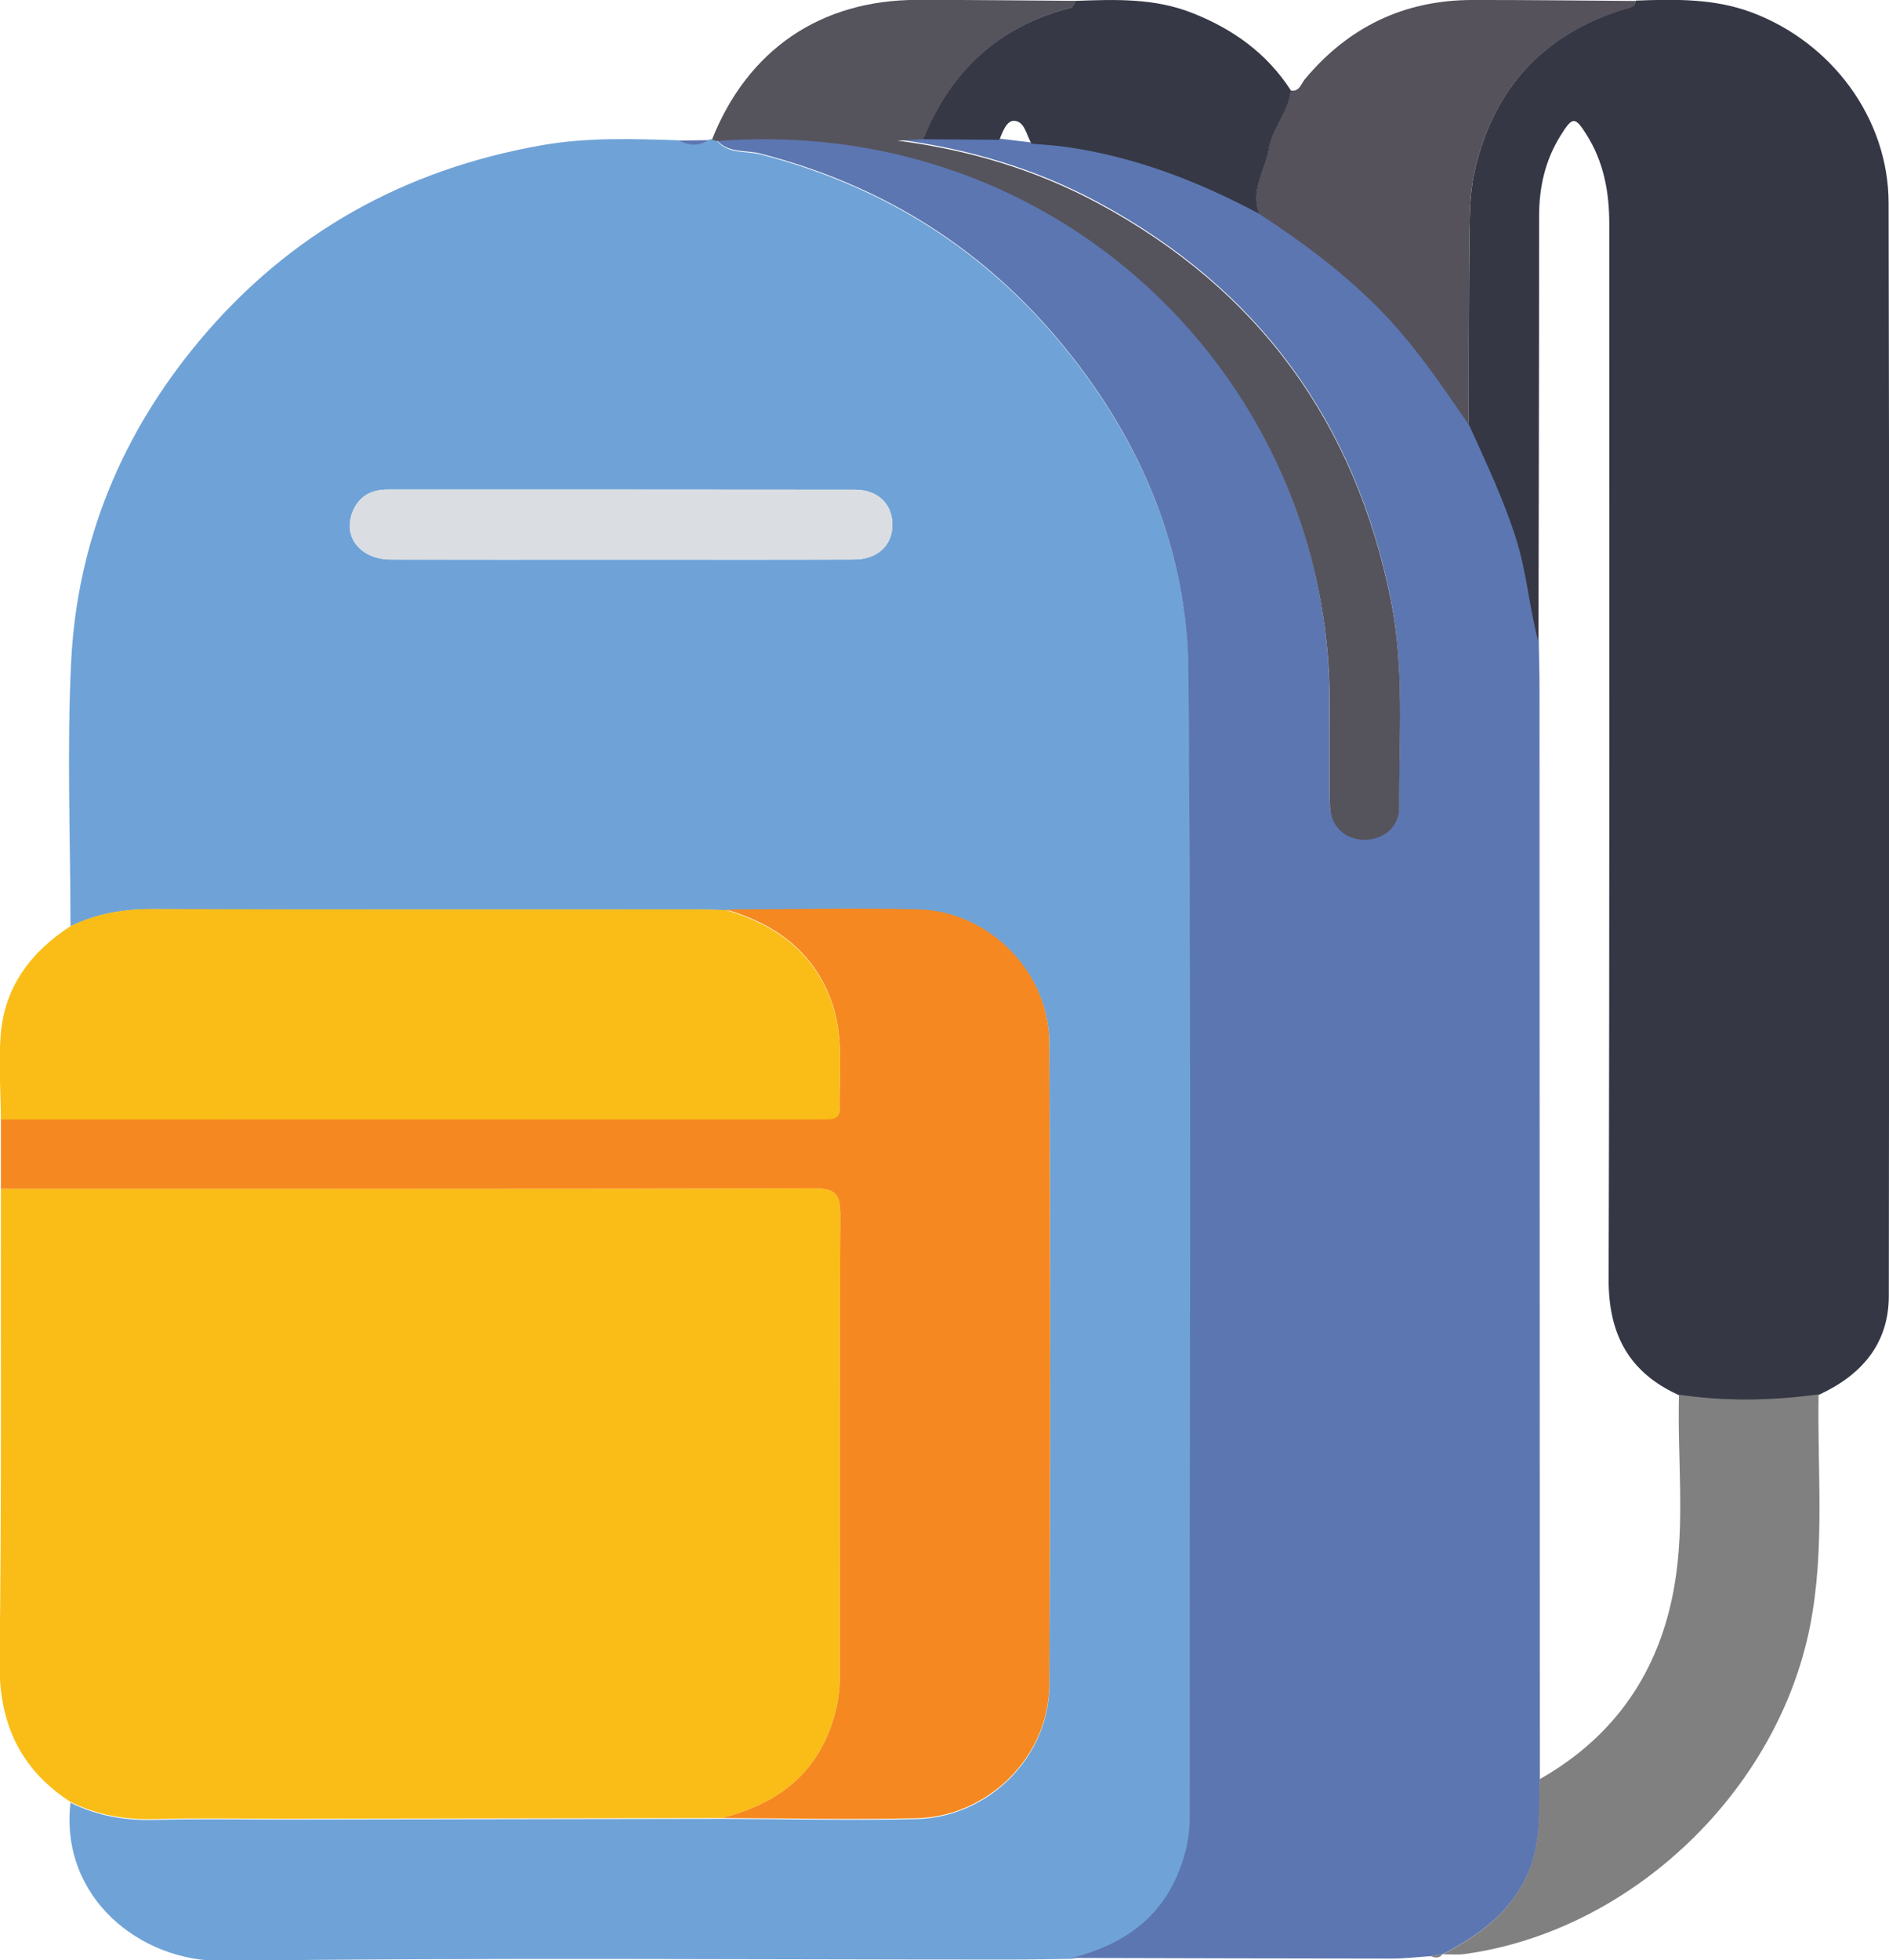 <?xml version="1.0" encoding="UTF-8" standalone="no"?>
<!-- Created with Inkscape (http://www.inkscape.org/) -->

<svg
   width="41.324mm"
   height="42.862mm"
   viewBox="0 0 41.324 42.862"
   version="1.1"
   id="svg4382"
   inkscape:version="1.1.1 (c3084ef, 2021-09-22)"
   sodipodi:docname="cat_5.svg"
   xmlns:inkscape="http://www.inkscape.org/namespaces/inkscape"
   xmlns:sodipodi="http://sodipodi.sourceforge.net/DTD/sodipodi-0.dtd"
   xmlns="http://www.w3.org/2000/svg"
   xmlns:svg="http://www.w3.org/2000/svg">
  <sodipodi:namedview
     id="namedview4384"
     pagecolor="#ffffff"
     bordercolor="#666666"
     borderopacity="1.0"
     inkscape:pageshadow="2"
     inkscape:pageopacity="0.0"
     inkscape:pagecheckerboard="0"
     inkscape:document-units="mm"
     showgrid="false"
     inkscape:zoom="0.52382155"
     inkscape:cx="-357.94633"
     inkscape:cy="108.81568"
     inkscape:window-width="1312"
     inkscape:window-height="810"
     inkscape:window-x="0"
     inkscape:window-y="25"
     inkscape:window-maximized="0"
     inkscape:current-layer="layer1" />
  <defs
     id="defs4379" />
  <g
     inkscape:label="Layer 1"
     inkscape:groupmode="layer"
     id="layer1"
     transform="translate(-199.563,-119.493)">
    <g
       id="g3895"
       transform="matrix(0.353,0,0,-0.353,213.132,131.73)">
      <path
         d="m 0,0 c 4.831,0 9.663,-0.012 14.494,0.007 1.476,0.006 2.393,0.897 2.371,2.199 -0.022,1.251 -0.91,2.119 -2.311,2.122 -9.663,0.015 -19.326,0.006 -28.988,0.009 -1.07,0 -1.83,-0.471 -2.192,-1.477 -0.544,-1.513 0.572,-2.85 2.403,-2.856 C -9.482,-0.01 -4.741,0 0,0 M 5.488,25.998 C 5.552,26.04 5.62,26.05 5.693,26.029 5.792,26 5.891,25.971 5.99,25.943 c 0.722,-0.845 1.794,-0.608 2.703,-0.842 7.674,-1.978 14.021,-5.988 19,-12.174 4.703,-5.843 7.479,-12.536 7.537,-19.976 0.183,-23.705 0.071,-47.413 0.065,-71.12 0,-1.086 -0.253,-2.124 -0.656,-3.143 -1.205,-3.044 -3.602,-4.587 -6.626,-5.37 -1.262,-0.015 -2.524,-0.044 -3.786,-0.045 -16.286,-0.003 -32.574,0.135 -48.857,-0.082 -5.116,-0.068 -10.111,3.926 -9.441,9.797 1.647,-0.81 3.376,-1.115 5.219,-1.064 2.748,0.077 5.5,0.017 8.25,0.021 8.971,0.013 17.942,0.029 26.914,0.044 4.014,-0.012 8.029,-0.105 12.041,-0.014 4.448,0.102 8.216,3.82 8.239,8.272 0.072,13.261 0.072,26.522 0,39.782 -0.024,4.403 -3.754,8.138 -8.113,8.251 -3.966,0.103 -7.937,0.003 -11.906,-0.008 -0.585,0.015 -1.17,0.043 -1.755,0.044 -11.269,0.002 -22.538,-0.019 -33.807,0.023 -1.798,0.007 -3.476,-0.283 -5.081,-1.064 -0.005,5.465 -0.23,10.941 0.04,16.392 0.372,7.506 3.153,14.18 7.997,19.949 5.559,6.62 12.673,10.55 21.15,12.049 2.812,0.498 5.659,0.403 8.5,0.309 0.628,-0.318 1.252,-0.376 1.871,0.024"
         style="fill:#6fa3d7;fill-opacity:1;fill-rule:nonzero;stroke:none"
         id="path3897" />
    </g>
    <g
       id="g3899"
       transform="matrix(0.353,0,0,-0.353,223.014,162.309)">
      <path
         d="M 0,0 C 3.025,0.783 5.421,2.325 6.626,5.37 7.029,6.389 7.282,7.427 7.283,8.513 7.288,32.22 7.401,55.928 7.217,79.633 7.16,87.072 4.384,93.766 -0.319,99.608 c -4.98,6.187 -11.327,10.197 -19,12.174 -0.909,0.235 -1.981,-0.003 -2.703,0.843 3.298,0.254 6.587,0.086 9.821,-0.539 16.361,-3.159 28.145,-17.483 28.161,-34.153 0.002,-2.168 -0.033,-4.336 0.018,-6.503 0.03,-1.275 0.976,-2.112 2.191,-2.092 1.16,0.02 2.113,0.83 2.105,2.035 -0.03,4.276 0.334,8.57 -0.523,12.813 -2.222,11.007 -8.22,19.236 -18.122,24.569 -3.89,2.095 -8.062,3.329 -12.452,3.896 0.535,0.03 1.07,0.059 1.605,0.088 1.574,-0.012 3.148,-0.024 4.722,-0.035 0.665,-0.08 1.331,-0.161 1.996,-0.241 0.667,-0.06 1.337,-0.094 2,-0.184 4.31,-0.584 8.295,-2.126 12.11,-4.158 2.607,-1.692 5.082,-3.527 7.3,-5.739 2.219,-2.214 3.944,-4.772 5.697,-7.328 1.073,-2.373 2.201,-4.719 2.971,-7.222 0.633,-2.058 0.792,-4.209 1.348,-6.278 0.016,-0.946 0.046,-1.892 0.046,-2.837 0.009,-22.543 0.015,-45.086 0.021,-67.629 -0.067,-1.951 0.112,-3.9 -0.707,-5.798 -1.065,-2.468 -3.045,-3.867 -5.287,-5.043 0,0 -0.012,-0.003 -0.012,-0.003 C 22.736,0.199 22.485,0.154 22.234,0.11 21.428,0.058 20.623,-0.04 19.818,-0.04 13.212,-0.037 6.606,-0.016 0,0"
         style="fill:#5c76b1;fill-opacity:1;fill-rule:nonzero;stroke:none"
         id="path3901" />
    </g>
    <g
       id="g3903"
       transform="matrix(0.353,0,0,-0.353,215.359,159.25)">
      <path
         d="m 0,0 c -8.971,-0.015 -17.943,-0.031 -26.914,-0.044 -2.75,-0.004 -5.502,0.056 -8.25,-0.02 -1.843,-0.052 -3.572,0.253 -5.218,1.063 -3.143,2.043 -4.443,4.909 -4.393,8.674 0.129,9.769 0.068,19.541 0.083,29.312 16.798,0 33.597,-0.017 50.395,0.028 1.325,0.003 1.638,-0.38 1.631,-1.665 C 7.28,27.821 7.303,18.294 7.306,8.767 7.307,7.584 7.07,6.46 6.633,5.357 5.427,2.313 3.023,0.78 0,0"
         style="fill:#fabd18;fill-opacity:1;fill-rule:nonzero;stroke:none"
         id="path3905" />
    </g>
    <g
       id="g3907"
       transform="matrix(0.353,0,0,-0.353,233.219,133.539)">
      <path
         d="m 0,0 c -0.556,2.069 -0.715,4.22 -1.348,6.278 -0.77,2.503 -1.898,4.849 -2.971,7.222 0.009,4.019 -0.007,8.038 0.042,12.056 0.016,1.252 0.063,2.536 0.346,3.746 1.182,5.066 4.285,8.406 9.279,9.938 0.316,0.096 0.626,0.104 0.672,0.513 2.436,0.086 4.856,0.146 7.209,-0.738 4.934,-1.855 8.457,-6.537 8.469,-11.799 0.052,-22.57 0.041,-45.141 0.013,-67.712 -0.004,-2.987 -1.72,-4.919 -4.347,-6.126 -2.883,-0.393 -5.766,-0.443 -8.65,-0.021 -3.099,1.399 -4.378,3.761 -4.367,7.187 0.07,21.795 0.033,43.59 0.04,65.385 C 4.388,27.904 4.04,29.775 2.968,31.464 2.26,32.581 2.11,32.575 1.381,31.413 0.418,29.879 0.037,28.201 0.038,26.395 0.04,17.597 0.015,8.798 0,0"
         style="fill:#353744;fill-opacity:1;fill-rule:nonzero;stroke:none"
         id="path3909" />
    </g>
    <g
       id="g3911"
       transform="matrix(0.353,0,0,-0.353,215.359,159.25)">
      <path
         d="M 0,0 C 3.023,0.78 5.427,2.313 6.633,5.357 7.07,6.46 7.307,7.584 7.306,8.767 7.303,18.294 7.28,27.821 7.334,37.348 7.341,38.633 7.028,39.016 5.703,39.013 -11.095,38.968 -27.894,38.985 -44.692,38.985 v 4.332 c 16.727,10e-4 33.455,0.002 50.182,0.003 0.361,0 0.721,0.004 1.082,0.004 0.408,0.001 0.726,0.13 0.717,0.602 -0.045,2.236 0.284,4.499 -0.509,6.682 -1.126,3.101 -3.484,4.773 -6.518,5.675 3.968,0.011 7.939,0.112 11.905,0.008 4.359,-0.113 8.089,-3.847 8.113,-8.25 C 20.352,34.78 20.352,21.519 20.281,8.258 20.257,3.806 16.49,0.088 12.041,-0.013 8.029,-0.105 4.014,-0.012 0,0"
         style="fill:#f58820;fill-opacity:1;fill-rule:nonzero;stroke:none"
         id="path3913" />
    </g>
    <g
       id="g3915"
       transform="matrix(0.353,0,0,-0.353,215.451,139.395)">
      <path
         d="m 0,0 c 3.034,-0.902 5.393,-2.574 6.518,-5.675 0.793,-2.183 0.465,-4.446 0.509,-6.682 0.009,-0.472 -0.308,-0.601 -0.716,-0.602 -0.361,0 -0.722,-0.004 -1.082,-0.004 -16.728,-0.001 -33.455,-0.002 -50.182,-0.003 -0.014,1.746 -0.15,3.5 -0.014,5.234 0.233,2.975 1.869,5.14 4.323,6.736 1.605,0.78 3.284,1.07 5.082,1.063 C -24.293,0.025 -13.024,0.047 -1.755,0.044 -1.17,0.044 -0.585,0.015 0,0"
         style="fill:#fabd18;fill-opacity:1;fill-rule:nonzero;stroke:none"
         id="path3917" />
    </g>
    <g
       id="g3919"
       transform="matrix(0.353,0,0,-0.353,236.293,149.993)">
      <path
         d="M 0,0 C 2.884,-0.422 5.768,-0.372 8.65,0.021 8.567,-4.742 9.054,-9.523 8.135,-14.258 6.134,-24.566 -2.965,-33.24 -13.299,-34.65 c -0.44,-0.06 -0.894,-0.012 -1.342,-0.014 2.242,1.176 4.223,2.574 5.287,5.043 0.819,1.897 0.64,3.847 0.707,5.798 4.695,2.65 7.447,6.71 8.358,11.955 C 0.393,-7.945 -0.109,-3.957 0,0"
         style="fill:#808080;fill-opacity:1;fill-rule:nonzero;stroke:none"
         id="path3921" />
    </g>
    <g
       id="g3923"
       transform="matrix(0.353,0,0,-0.353,219.763,122.537)">
      <path
         d="m 0,0 c -0.535,-0.029 -1.07,-0.058 -1.606,-0.088 4.391,-0.568 8.562,-1.801 12.452,-3.896 9.903,-5.333 15.9,-13.563 18.123,-24.569 0.856,-4.243 0.492,-8.538 0.522,-12.813 0.009,-1.205 -0.944,-2.015 -2.105,-2.035 -1.215,-0.021 -2.161,0.817 -2.191,2.092 -0.051,2.166 -0.015,4.335 -0.017,6.503 -0.016,16.67 -11.8,30.994 -28.161,34.153 -3.235,0.624 -6.524,0.793 -9.822,0.538 -0.099,0.029 -0.198,0.058 -0.297,0.087 2.21,5.566 6.726,8.653 12.719,8.658 C 2.9,8.633 6.184,8.592 9.468,8.571 9.375,8.428 9.307,8.186 9.186,8.155 4.708,7.026 1.712,4.239 0,0"
         style="fill:#55535c;fill-opacity:1;fill-rule:nonzero;stroke:none"
         id="path3925" />
    </g>
    <g
       id="g3927"
       transform="matrix(0.353,0,0,-0.353,235.343,119.514)">
      <path
         d="m 0,0 c -0.046,-0.409 -0.356,-0.417 -0.672,-0.514 -4.994,-1.532 -8.097,-4.871 -9.279,-9.937 -0.283,-1.211 -0.33,-2.494 -0.346,-3.746 -0.049,-4.018 -0.033,-8.037 -0.042,-12.056 -1.752,2.555 -3.478,5.113 -5.697,7.327 -2.218,2.212 -4.693,4.048 -7.3,5.74 -0.566,1.461 0.378,2.702 0.603,4.047 0.215,1.279 1.236,2.27 1.357,3.595 0.548,-0.097 0.641,0.408 0.877,0.691 2.701,3.239 6.15,4.906 10.369,4.913 C -6.753,0.066 -3.377,0.022 0,0"
         style="fill:#55525c;fill-opacity:1;fill-rule:nonzero;stroke:none"
         id="path3929" />
    </g>
    <g
       id="g3931"
       transform="matrix(0.353,0,0,-0.353,227.802,121.47)">
      <path
         d="m 0,0 c -0.122,-1.325 -1.142,-2.316 -1.357,-3.595 -0.226,-1.345 -1.169,-2.586 -0.603,-4.047 -3.815,2.031 -7.8,3.573 -12.111,4.158 -0.662,0.09 -1.332,0.124 -1.999,0.184 -0.321,0.512 -0.404,1.364 -1.056,1.416 -0.49,0.038 -0.734,-0.681 -0.94,-1.176 -1.574,0.012 -3.148,0.024 -4.722,0.036 1.712,4.239 4.708,7.026 9.186,8.155 0.121,0.03 0.189,0.272 0.282,0.416 2.427,0.088 4.847,0.176 7.178,-0.738 C -3.61,3.815 -1.492,2.313 0,0"
         style="fill:#363845;fill-opacity:1;fill-rule:nonzero;stroke:none"
         id="path3933" />
    </g>
    <g
       id="g3935"
       transform="matrix(0.353,0,0,-0.353,215.068,122.558)">
      <path
         d="M 0,0 C -0.619,-0.4 -1.243,-0.342 -1.871,-0.024 Z"
         style="fill:#5c76b1;fill-opacity:1;fill-rule:nonzero;stroke:none"
         id="path3937" />
    </g>
    <g
       id="g3939"
       transform="matrix(0.353,0,0,-0.353,230.858,162.27)">
      <path
         d="M 0,0 C 0.251,0.045 0.502,0.089 0.754,0.134 0.546,-0.155 0.278,-0.106 0,0"
         style="fill:#808080;fill-opacity:1;fill-rule:nonzero;stroke:none"
         id="path3941" />
    </g>
    <g
       id="g3943"
       transform="matrix(0.353,0,0,-0.353,213.132,131.73)">
      <path
         d="m 0,0 c -4.741,0 -9.482,-0.01 -14.223,0.005 -1.831,0.005 -2.947,1.342 -2.403,2.855 0.362,1.007 1.122,1.477 2.192,1.477 C -4.772,4.335 4.891,4.343 14.554,4.328 15.955,4.326 16.843,3.457 16.865,2.206 16.887,0.904 15.97,0.013 14.494,0.007 9.663,-0.011 4.831,0 0,0"
         style="fill:#dadde2;fill-opacity:1;fill-rule:nonzero;stroke:none"
         id="path3945" />
    </g>
  </g>
</svg>
